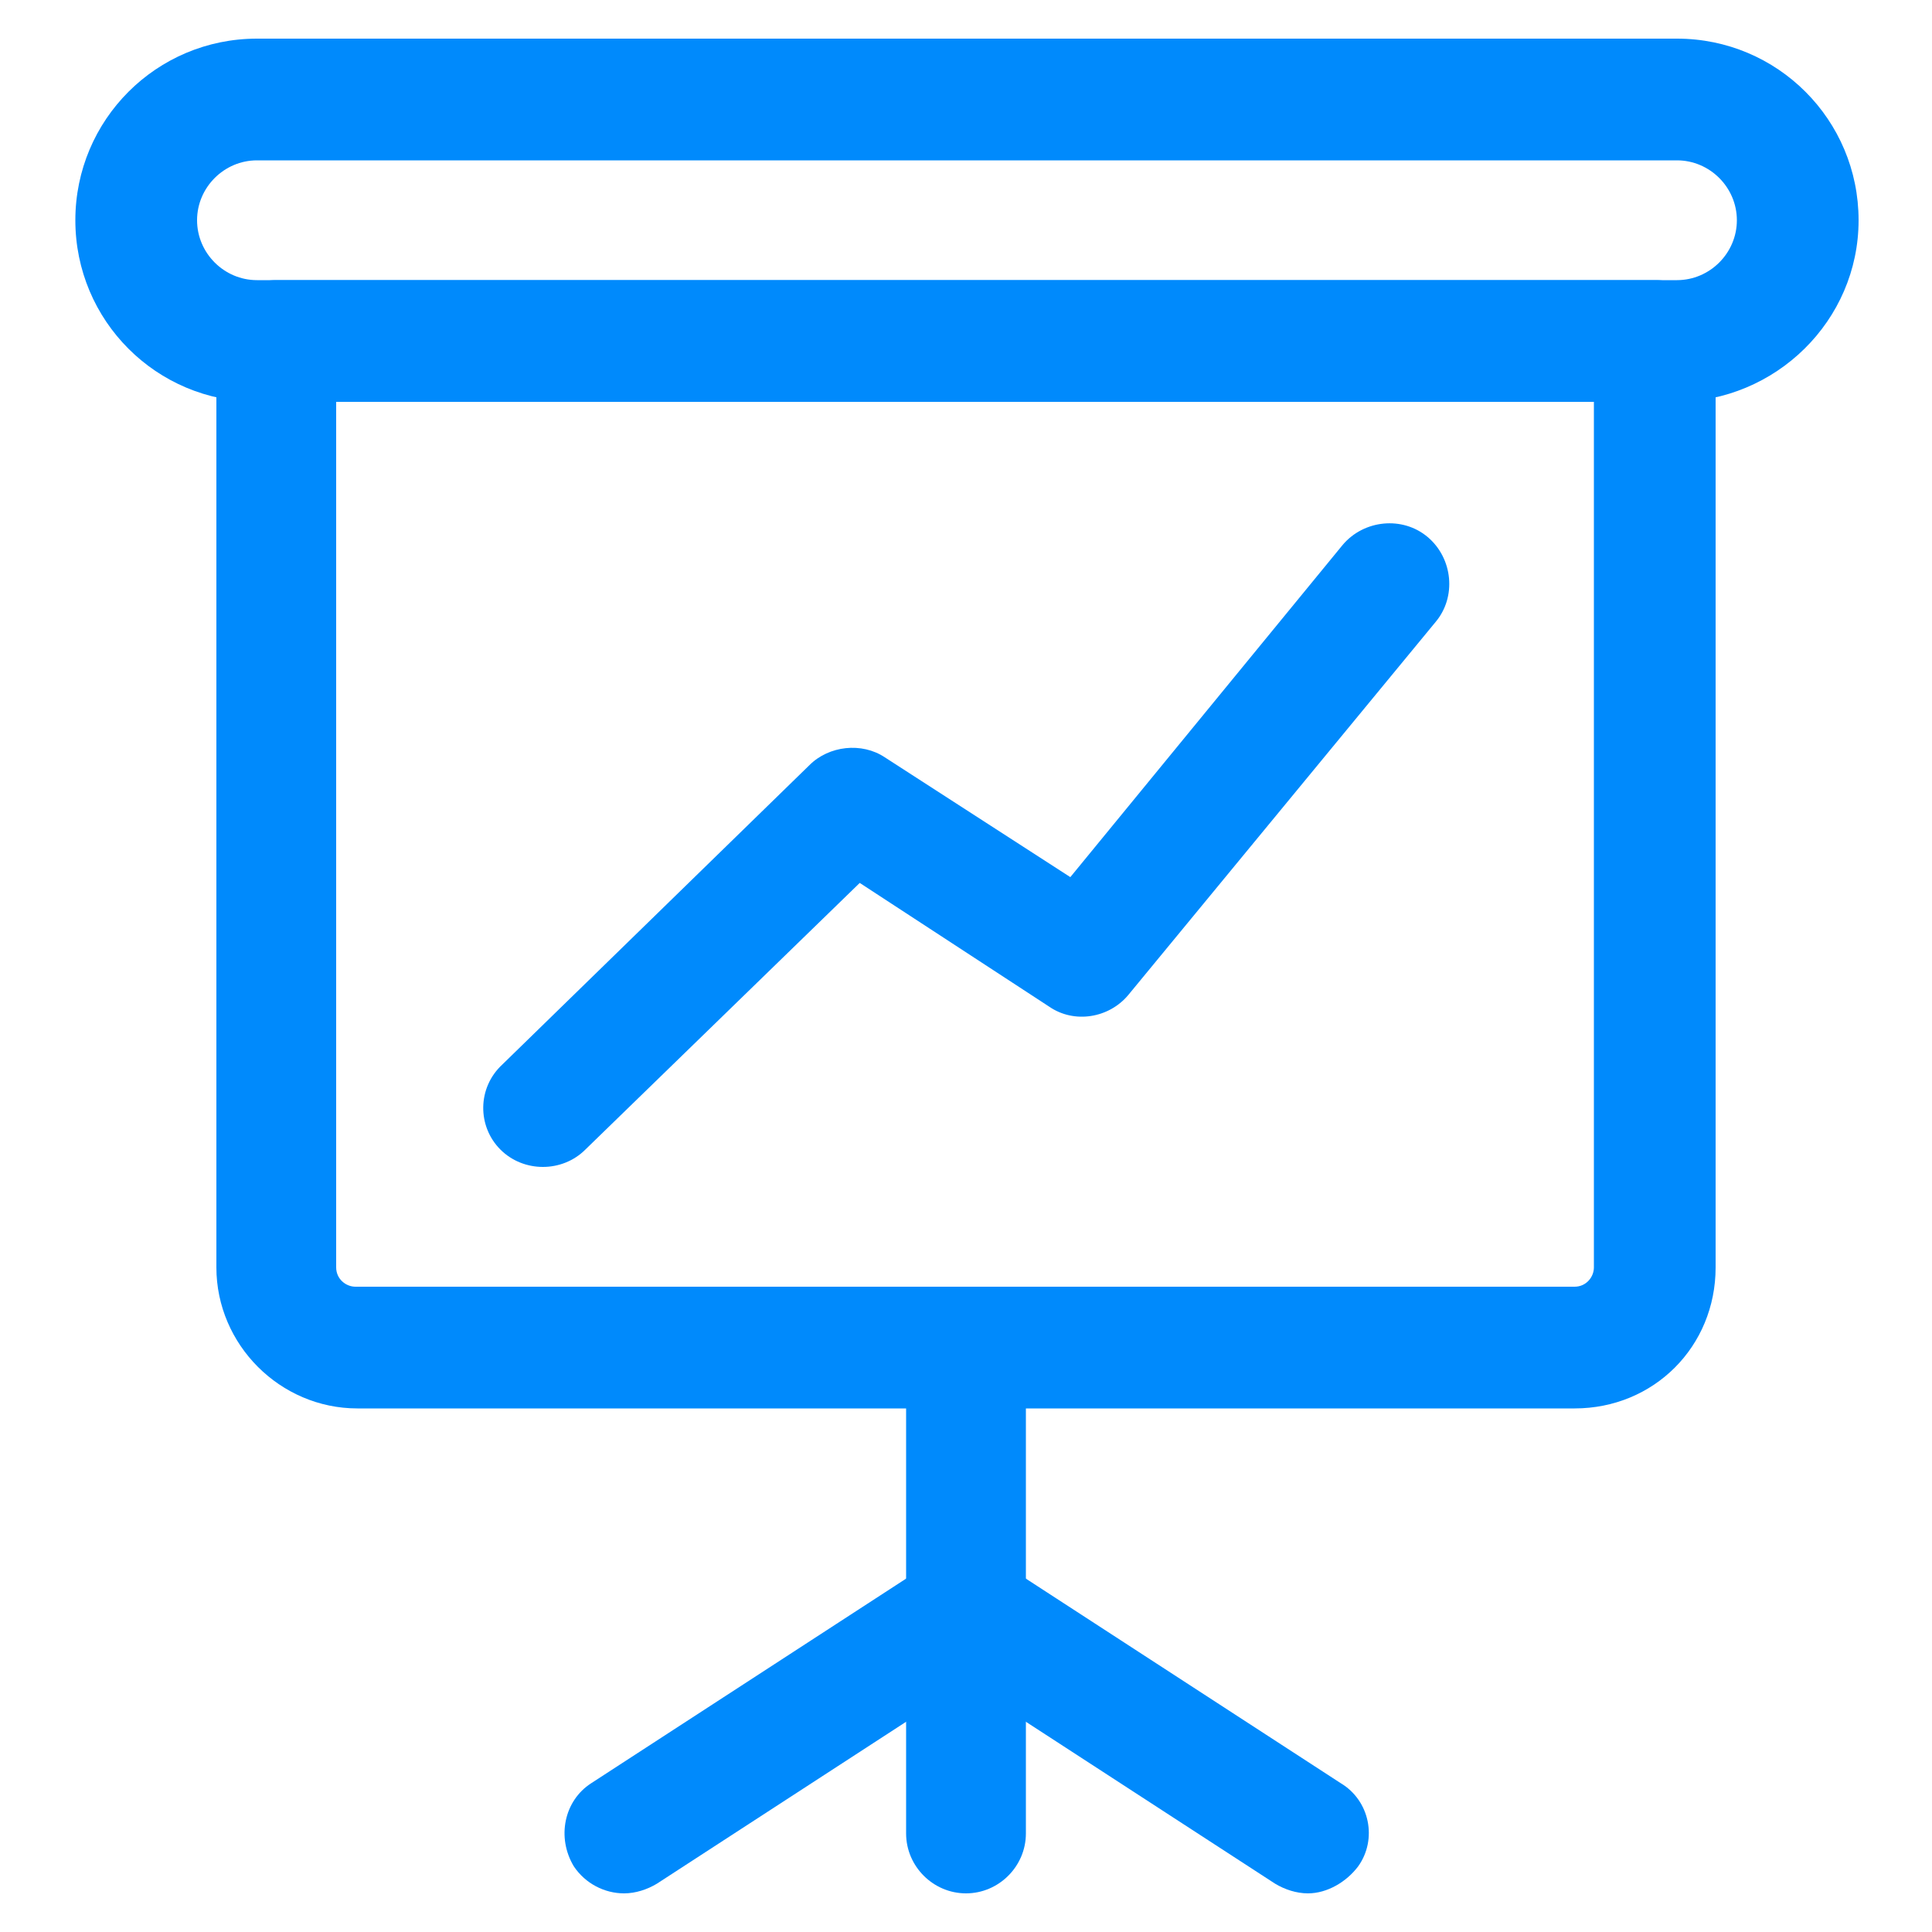 <?xml version="1.0" encoding="utf-8"?>
<!-- Generator: Adobe Illustrator 24.1.1, SVG Export Plug-In . SVG Version: 6.00 Build 0)  -->
<svg version="1.1" id="Layer_1" xmlns="http://www.w3.org/2000/svg" xmlns:xlink="http://www.w3.org/1999/xlink" x="0px" y="0px"
	 viewBox="0 0 100 100" style="enable-background:new 0 0 100 100;" xml:space="preserve">
<style type="text/css">
	.st0{fill:#008AFC;}
</style>
<g>
	<g>
		<path class="st0" d="M50,98c-1.7,0-3.1-1.4-3.1-3.1v-24c0-1.7,1.4-3.1,3.1-3.1s3.1,1.4,3.1,3.1v24C53.1,96.6,51.7,98,50,98z"/>
	</g>
	<g>
		<path class="st0" d="M67.7,98c-0.6,0-1.2-0.2-1.7-0.5L48.3,86c-1.5-0.9-1.9-2.9-0.9-4.3c0.9-1.5,2.9-1.9,4.3-0.9l17.7,11.5
			c1.5,0.9,1.9,2.9,0.9,4.3C69.7,97.4,68.7,98,67.7,98L67.7,98z"/>
	</g>
	<g>
		<path class="st0" d="M32.3,98c-1,0-2-0.5-2.6-1.4c-0.9-1.5-0.5-3.4,0.9-4.3l17.7-11.5c1.4-0.9,3.4-0.5,4.3,0.9
			c0.9,1.5,0.5,3.4-0.9,4.3L34,97.5C33.5,97.8,32.9,98,32.3,98L32.3,98z"/>
	</g>
	<g>
		<path class="st0" d="M86.7,20.8H13.3c-5.2,0-9.4-4.2-9.4-9.4S8.1,2,13.3,2h73.5c5.2,0,9.4,4.2,9.4,9.4S91.9,20.8,86.7,20.8z
			 M13.3,8.3c-1.7,0-3.1,1.4-3.1,3.1s1.4,3.1,3.1,3.1h73.5c1.7,0,3.1-1.4,3.1-3.1s-1.4-3.1-3.1-3.1H13.3z"/>
	</g>
	<g>
		<path class="st0" d="M81.5,72.9H18.5c-4,0-7.3-3.3-7.3-7.3v-48c0-1.7,1.4-3.1,3.1-3.1h71.4c1.7,0,3.1,1.4,3.1,3.1v48
			C88.8,69.7,85.6,72.9,81.5,72.9z M17.4,20.8v44.8c0,0.6,0.5,1,1,1h63.1c0.6,0,1-0.5,1-1V20.8H17.4z"/>
	</g>
	<g>
		<path class="st0" d="M28.1,60.4c-0.8,0-1.6-0.3-2.2-0.9c-1.2-1.2-1.2-3.2,0.1-4.4l15.9-15.5c1-1,2.7-1.2,3.9-0.4l9.6,6.2
			l14.1-17.2c1.1-1.3,3.1-1.5,4.4-0.4c1.3,1.1,1.5,3.1,0.4,4.4L58.4,51.5c-1,1.2-2.8,1.5-4.1,0.6l-9.8-6.4L30.3,59.5
			C29.7,60.1,28.9,60.4,28.1,60.4z"/>
	</g>
</g>
</svg>
